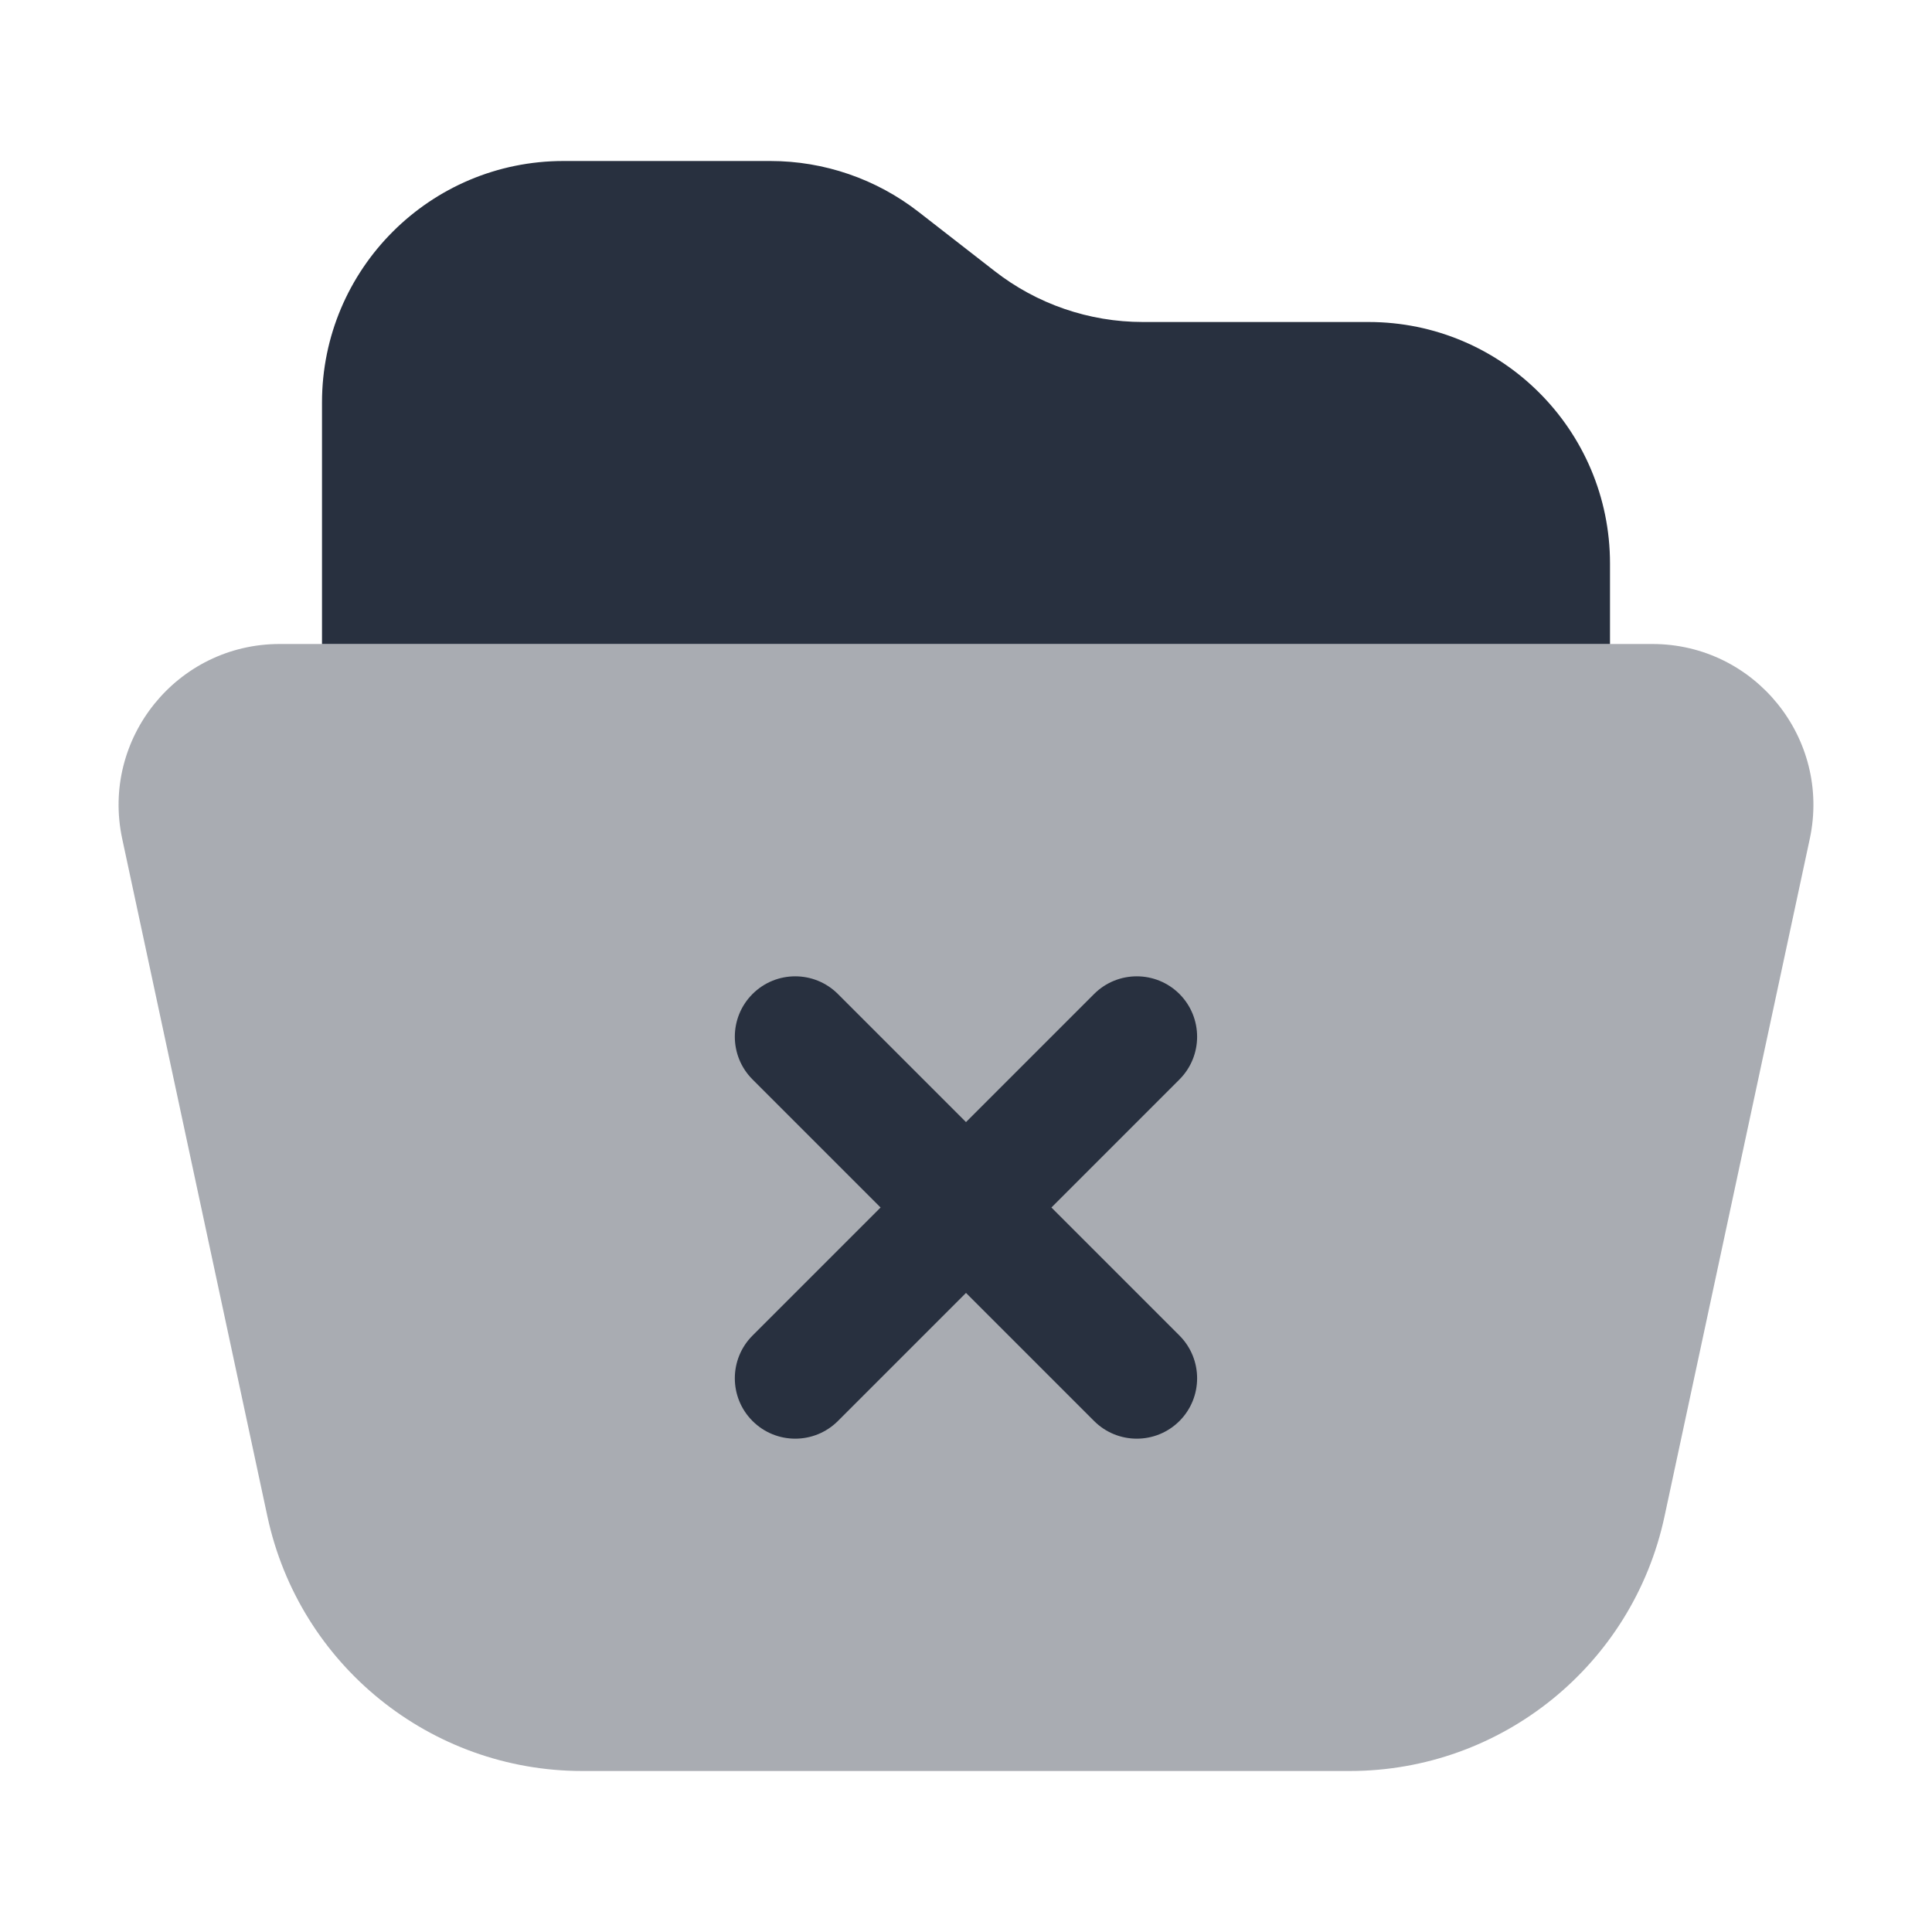 <svg width="24" height="24" viewBox="0 0 24 24" fill="none" xmlns="http://www.w3.org/2000/svg">
<path opacity="0.4" d="M20.526 8H3.474C2.201 8 1.252 9.174 1.518 10.419L3.322 18.838C3.718 20.682 5.348 22 7.234 22H16.766C18.652 22 20.282 20.682 20.677 18.838L22.482 10.419C22.748 9.174 21.799 8 20.526 8Z" fill="#28303F"/>
<path fill-rule="evenodd" clip-rule="evenodd" d="M9.348 12.348C9.641 12.055 10.116 12.055 10.409 12.348L12 13.939L13.591 12.348C13.884 12.055 14.359 12.055 14.652 12.348C14.944 12.641 14.944 13.116 14.652 13.409L13.061 15L14.652 16.591C14.944 16.884 14.944 17.359 14.652 17.652C14.359 17.945 13.884 17.945 13.591 17.652L12 16.061L10.409 17.652C10.116 17.945 9.641 17.945 9.348 17.652C9.055 17.359 9.055 16.884 9.348 16.591L10.939 15L9.348 13.409C9.055 13.116 9.055 12.641 9.348 12.348Z" fill="#28303F"/>
<path d="M20 8V7C20 5.343 18.657 4 17 4H14.197C13.529 4 12.88 3.777 12.354 3.366L11.413 2.634C10.886 2.223 10.237 2 9.569 2H7C5.343 2 4 3.343 4 5V8H20Z" fill="#28303F"/>
</svg>
